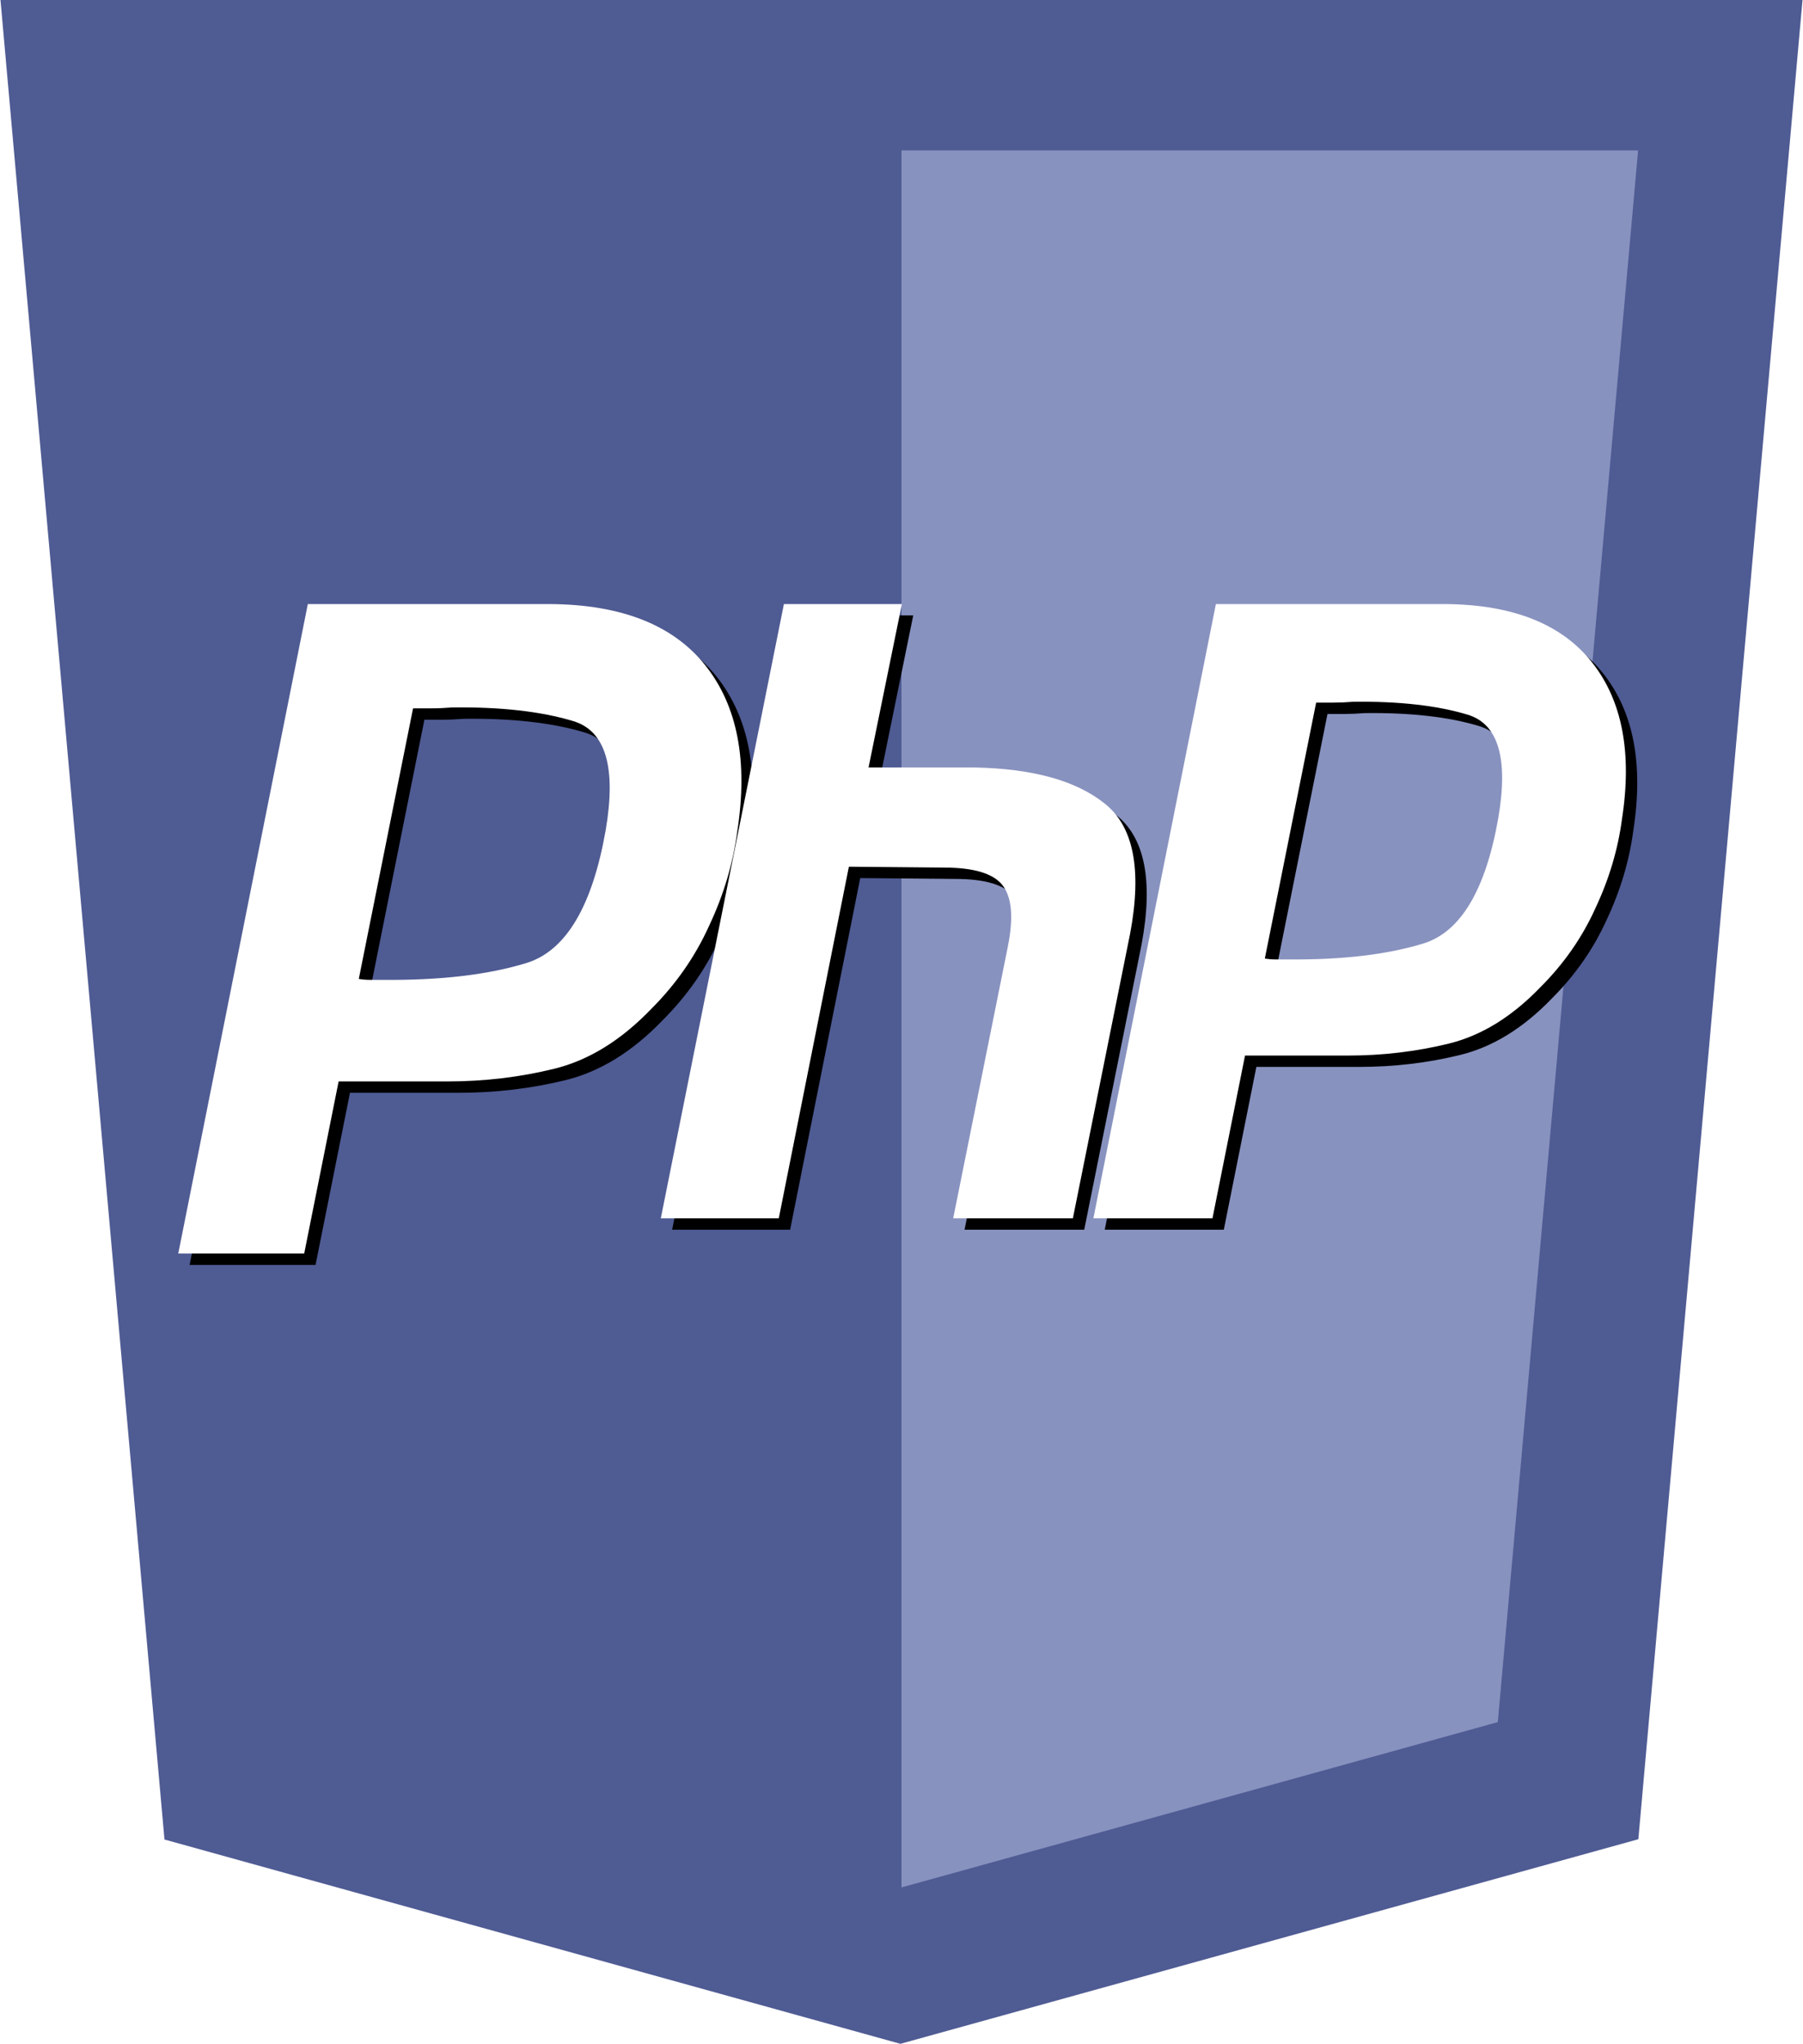 <svg width="1588px" height="1800px" viewBox="0 0 1588 1800" version="1.1" xmlns="http://www.w3.org/2000/svg" xmlns:xlink="http://www.w3.org/1999/xlink">
    <!-- Generator: Sketch 54.1 (76490) - https://sketchapp.com -->
    <title>Group</title>
    <desc>Created with Sketch.</desc>
    <defs>
        <path d="M114.112,2.67381414e-14 L327.973,2.67381414e-14 C390.742,0.527 436.228,18.62 464.428,54.248 C492.629,89.877 501.934,138.541 492.358,200.24 C488.639,228.433 480.388,256.084 467.62,283.208 C455.379,310.332 438.366,334.792 416.549,356.603 C389.944,384.253 361.488,401.804 331.164,409.255 C300.841,416.706 269.448,420.424 237.002,420.424 L141.244,420.424 L110.92,572 L0,572 L114.112,0 L114.112,0 M206.957,91.046 L159,330.166 C162.197,330.692 165.394,330.963 168.591,330.963 C172.316,330.963 176.056,330.963 179.781,330.963 C230.935,331.489 273.568,326.451 307.665,315.818 C341.763,304.66 364.686,265.874 376.403,199.447 C385.995,143.652 376.403,111.499 347.629,103.002 C319.383,94.505 283.959,90.52 241.325,91.046 C234.931,91.572 228.809,91.843 222.942,91.843 C217.619,91.843 212.024,91.843 206.157,91.843 L206.957,91.046" id="path-1"></path>
        <filter x="-2.5%" y="-1.7%" width="108.5%" height="107.0%" filterUnits="objectBoundingBox" id="filter-2">
            <feMorphology radius="5" operator="dilate" in="SourceAlpha" result="shadowSpreadOuter1"></feMorphology>
            <feOffset dx="10" dy="10" in="shadowSpreadOuter1" result="shadowOffsetOuter1"></feOffset>
            <feColorMatrix values="0 0 0 0 0   0 0 0 0 0   0 0 0 0 0  0 0 0 0.832 0" type="matrix" in="shadowOffsetOuter1"></feColorMatrix>
        </filter>
        <path d="M533.43,0 L637.341,0 L607.975,143.915 L701.345,143.915 C752.548,144.924 790.694,155.473 815.798,175.561 C841.4,195.649 848.93,233.835 838.388,290.091 L787.938,541 L682.52,541 L730.711,301.393 C735.726,276.272 734.221,258.444 726.193,247.896 C718.166,237.347 700.848,232.072 674.238,232.072 L590.656,231.319 L528.912,541 L425,541 L533.43,0 L533.43,0" id="path-3"></path>
        <filter x="-2.9%" y="-1.8%" width="110.1%" height="107.4%" filterUnits="objectBoundingBox" id="filter-4">
            <feMorphology radius="5" operator="dilate" in="SourceAlpha" result="shadowSpreadOuter1"></feMorphology>
            <feOffset dx="10" dy="10" in="shadowSpreadOuter1" result="shadowOffsetOuter1"></feOffset>
            <feColorMatrix values="0 0 0 0 0   0 0 0 0 0   0 0 0 0 0  0 0 0 1 0" type="matrix" in="shadowOffsetOuter1"></feColorMatrix>
        </filter>
        <path d="M913.9,2.52890463e-14 L1116.119,2.52890463e-14 C1175.472,0.498 1218.481,17.611 1245.147,51.308 C1271.812,85.006 1280.611,131.032 1271.556,189.388 C1268.04,216.053 1260.238,242.205 1248.165,267.859 C1236.591,293.513 1220.503,316.648 1199.874,337.276 C1174.718,363.429 1147.81,380.028 1119.137,387.075 C1090.465,394.122 1060.781,397.639 1030.101,397.639 L939.555,397.639 L910.882,541 L806,541 L913.9,0 L913.9,0 M1002.353,86.044 L957,312.211 C960.024,312.709 963.047,312.965 966.071,312.965 C969.593,312.965 973.13,312.965 976.653,312.965 C1025.029,313.463 1065.347,308.697 1097.593,298.641 C1129.839,288.086 1151.517,251.402 1162.599,188.573 C1171.669,135.8 1162.599,105.389 1135.387,97.352 C1108.675,89.315 1075.174,85.546 1034.855,86.044 C1028.808,86.541 1023.018,86.797 1017.47,86.797 C1012.436,86.797 1007.145,86.797 1001.597,86.797 L1002.353,86.044" id="path-5"></path>
        <filter x="-2.6%" y="-1.8%" width="109.0%" height="107.4%" filterUnits="objectBoundingBox" id="filter-6">
            <feMorphology radius="5" operator="dilate" in="SourceAlpha" result="shadowSpreadOuter1"></feMorphology>
            <feOffset dx="10" dy="10" in="shadowSpreadOuter1" result="shadowOffsetOuter1"></feOffset>
            <feColorMatrix values="0 0 0 0 0   0 0 0 0 0   0 0 0 0 0  0 0 0 1 0" type="matrix" in="shadowOffsetOuter1"></feColorMatrix>
        </filter>
    </defs>
    <g id="Page-1" stroke="none" stroke-width="1" fill="none" fill-rule="evenodd">
        <g id="Group" fill-rule="nonzero">
            <g id="html5-without-wordmark-black-white">
                <polygon id="Path" fill="#4F5B93" points="144.867 1620.068 0.424 0 1587.576 0 1442.982 1619.811 793.033 1800"></polygon>
                <polygon id="Path" fill="#8892BF" points="794.001 1662.27 1319.193 1516.666 1442.756 132.468 794.001 132.468"></polygon>
            </g>
            <g id="php-logo" transform="translate(157, 532)">
                <g id="Shape">
                    <use fill="black" fill-opacity="1" filter="url(#filter-2)" xlink:href="#path-1"></use>
                    <use fill="#FFFFFF" xlink:href="#path-1"></use>
                </g>
                <g id="Path">
                    <use fill="black" fill-opacity="1" filter="url(#filter-4)" xlink:href="#path-3"></use>
                    <use fill="#FFFFFF" xlink:href="#path-3"></use>
                </g>
                <g id="Shape">
                    <use fill="black" fill-opacity="1" filter="url(#filter-6)" xlink:href="#path-5"></use>
                    <use fill="#FFFFFF" xlink:href="#path-5"></use>
                </g>
            </g>
        </g>
    </g>
</svg>
